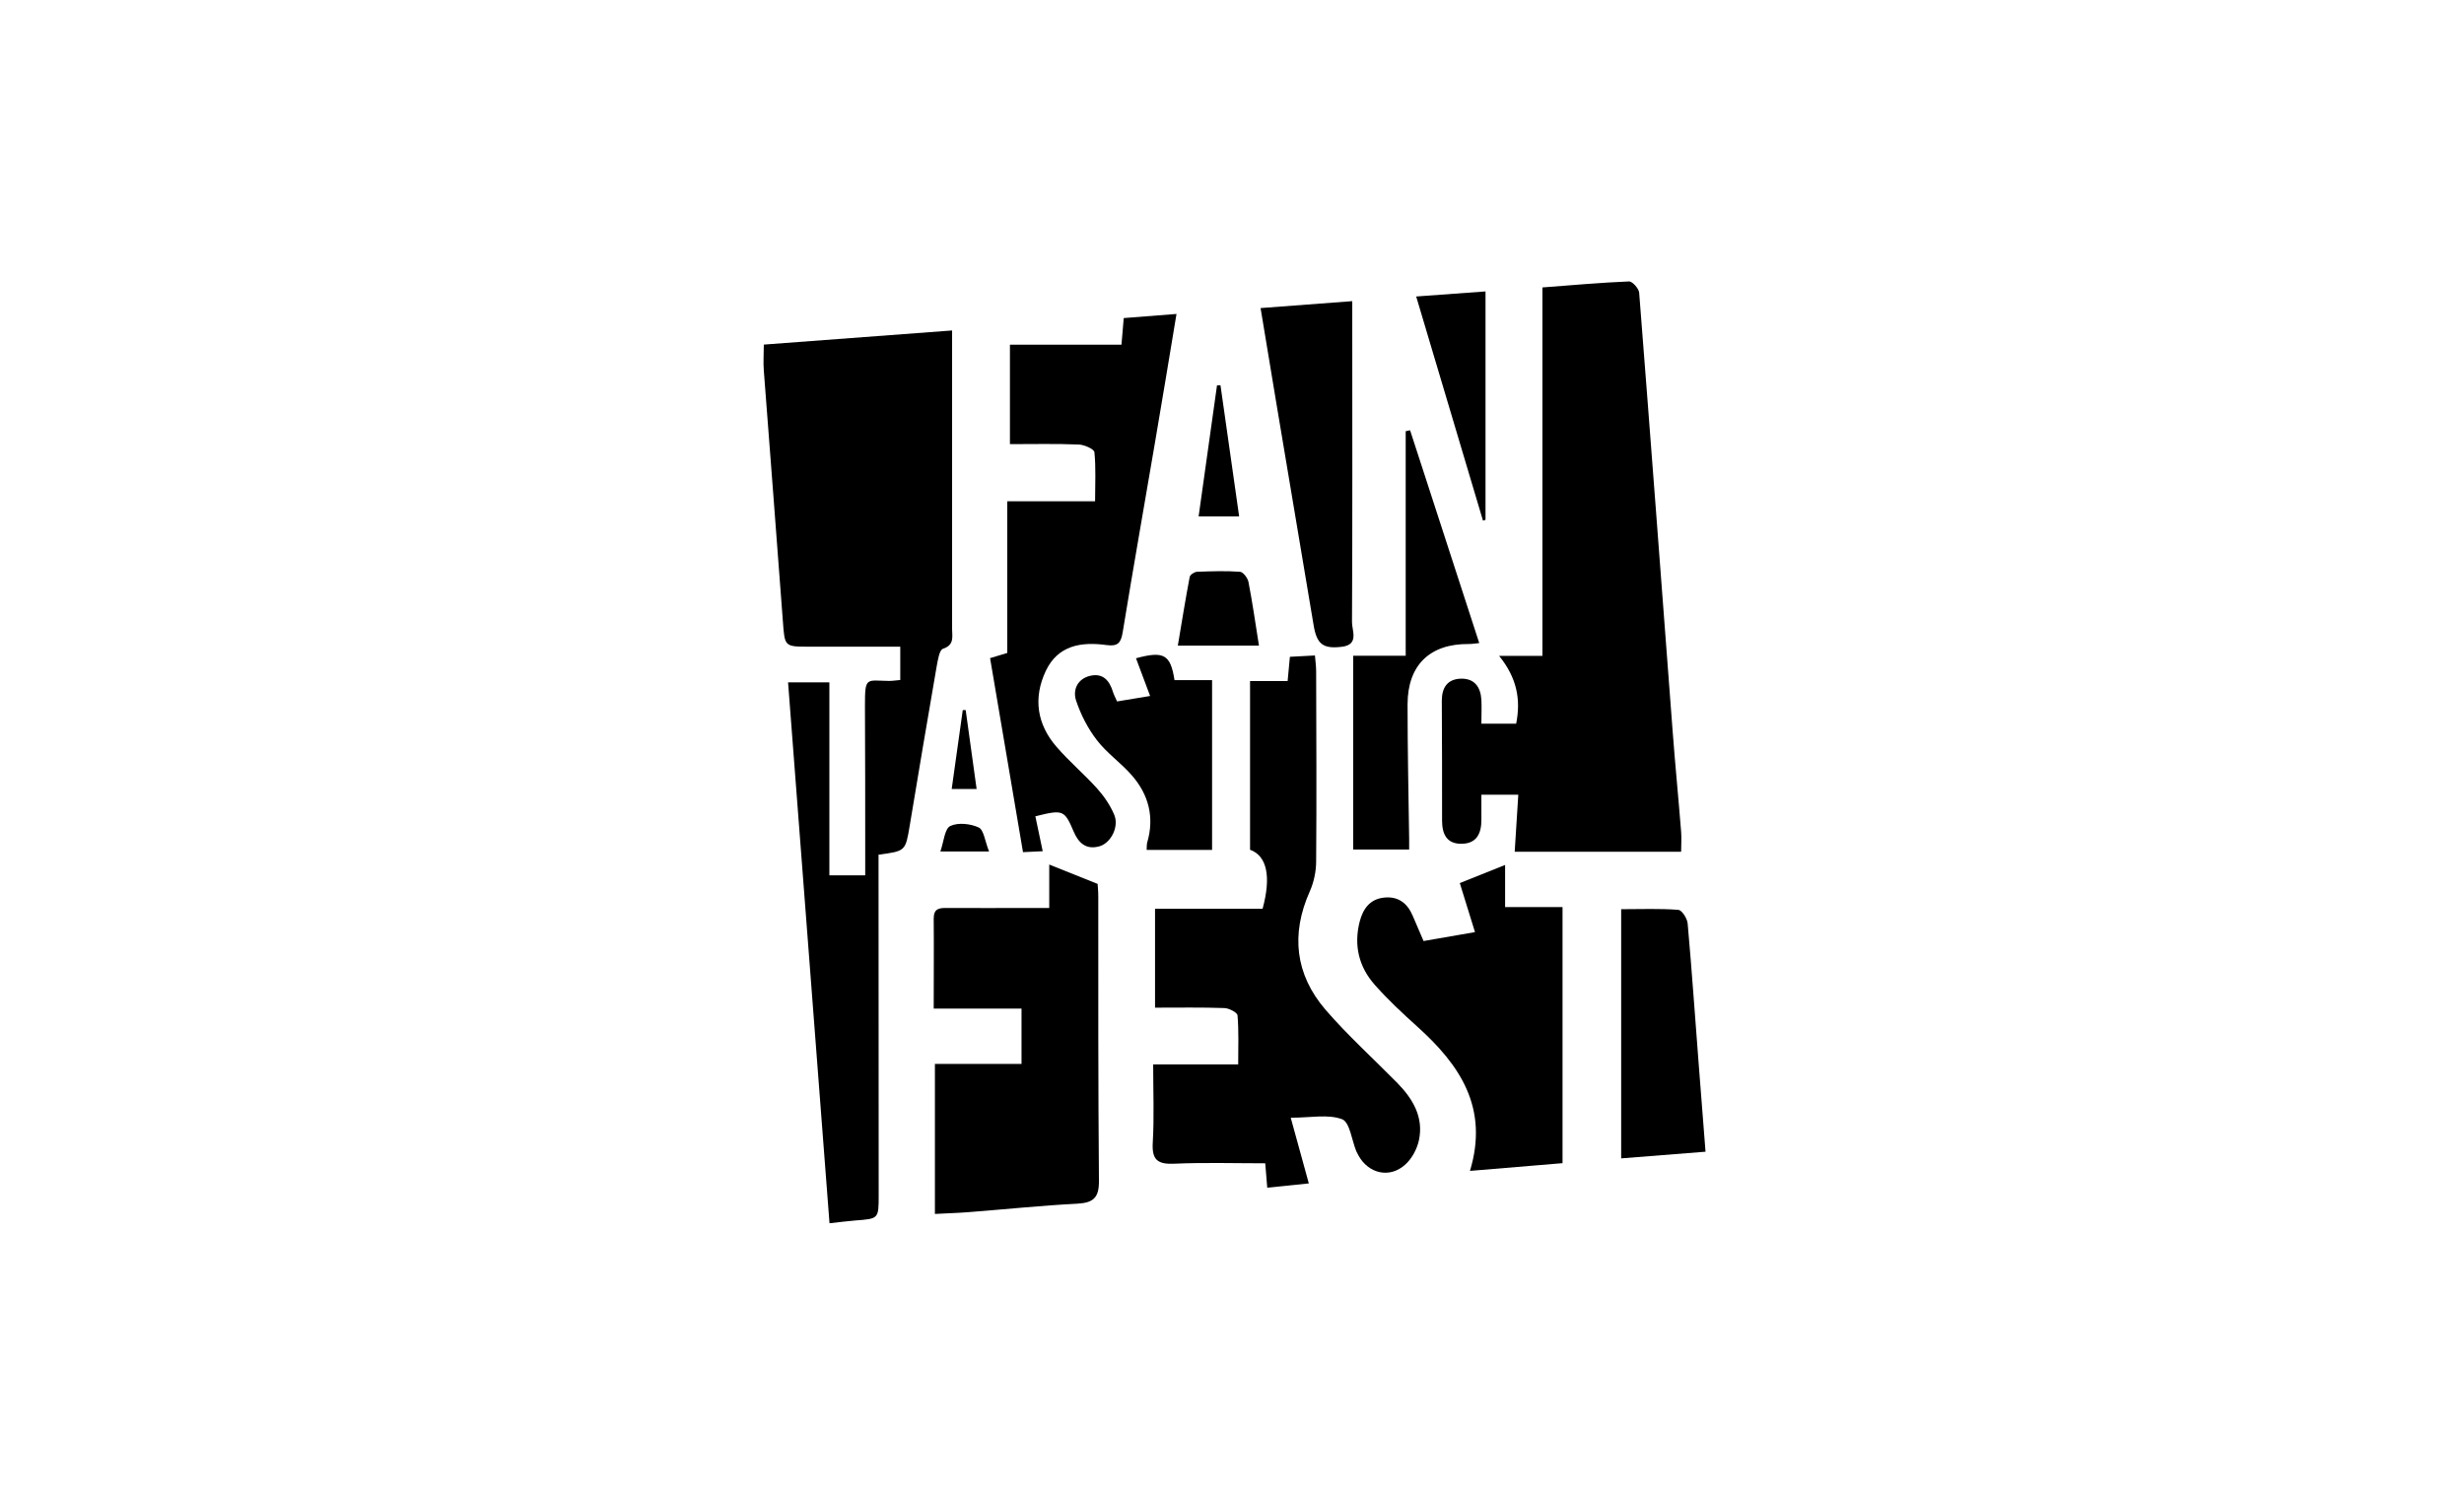 <?xml version="1.0" encoding="UTF-8"?>
<svg id="Capa_1" data-name="Capa 1" xmlns="http://www.w3.org/2000/svg" viewBox="0 0 184.91 112.94">
  <path d="m65.93,64.13c0,.47,0,.95,0,1.44,0,8.04,0,16.08.01,24.12,0,1.78,0,1.77-1.75,1.9-.61.05-1.22.13-1.94.21-1.04-13.56-2.07-27.03-3.11-40.59h3.1v14.48h2.69c0-.53,0-1.02,0-1.51,0-3.75,0-7.5-.02-11.25,0-2.18.1-1.85,1.82-1.83.25,0,.49-.04.83-.07v-2.5c-2.29,0-4.56,0-6.83,0-1.87,0-1.84,0-1.98-1.92-.46-6.27-.96-12.54-1.43-18.8-.05-.61,0-1.23,0-1.95,4.66-.35,9.3-.7,14.13-1.06v1.28c0,7.04,0,14.08,0,21.12,0,.58.19,1.2-.69,1.49-.27.09-.38.86-.47,1.33-.69,3.98-1.36,7.96-2.02,11.94-.32,1.91-.31,1.91-2.34,2.18Z" style="stroke-width: 0px;"/>
  <path d="m111.18,54.31h2.6c.36-1.81.06-3.44-1.28-5.09h3.25v-27.65c2.22-.17,4.36-.36,6.5-.45.25-.01.73.53.76.84.86,10.95,1.68,21.91,2.51,32.87.19,2.53.44,5.06.64,7.59.04.48,0,.97,0,1.5h-12.49c.09-1.45.18-2.81.27-4.28h-2.77c0,.6,0,1.25,0,1.9,0,1-.35,1.76-1.46,1.78-1.13.03-1.49-.72-1.49-1.73,0-3,0-6-.02-9,0-1,.43-1.63,1.44-1.66,1.02-.02,1.48.64,1.53,1.6.03.54,0,1.08,0,1.77Z" style="stroke-width: 0px;"/>
  <path d="m96.86,83.87c.51,1.84.91,3.31,1.36,4.94-1.01.1-2.02.2-3.12.32-.05-.63-.1-1.15-.15-1.83-2.28,0-4.56-.07-6.83.03-1.27.06-1.69-.31-1.61-1.6.11-1.9.03-3.82.03-5.85h6.38c0-1.31.05-2.5-.05-3.68-.02-.22-.64-.54-.99-.55-1.7-.06-3.4-.03-5.2-.03v-7.42h8.07c.66-2.42.33-3.97-.94-4.43v-12.66h2.82c.06-.64.11-1.16.17-1.82.6-.03,1.19-.07,1.88-.1.04.47.09.83.09,1.19.01,4.75.04,9.5,0,14.25,0,.76-.17,1.58-.48,2.27-1.43,3.21-1.09,6.22,1.17,8.86,1.68,1.95,3.61,3.69,5.42,5.53,1.15,1.18,1.96,2.55,1.61,4.25-.14.68-.54,1.43-1.06,1.88-1.16,1.03-2.73.65-3.48-.7-.06-.11-.12-.22-.17-.33-.34-.84-.49-2.19-1.07-2.4-1.05-.39-2.35-.11-3.85-.11Z" style="stroke-width: 0px;"/>
  <path d="m77.7,61.27c.18.83.35,1.67.55,2.61-.49.02-.89.04-1.48.07-.82-4.86-1.64-9.68-2.47-14.56.44-.13.82-.25,1.29-.39v-11.38h6.59c0-1.31.07-2.51-.05-3.68-.02-.24-.75-.56-1.16-.58-1.7-.07-3.4-.03-5.18-.03v-7.46h8.37c.06-.72.11-1.32.17-2,1.31-.1,2.57-.2,3.96-.31-.55,3.31-1.07,6.47-1.61,9.62-.81,4.76-1.65,9.51-2.43,14.28-.13.79-.37,1.06-1.2.95-1.89-.26-3.65,0-4.57,1.94-.96,2.04-.66,4.01.81,5.7.95,1.1,2.08,2.05,3.05,3.13.52.58.98,1.26,1.28,1.97.37.9-.25,2.11-1.11,2.36-1,.28-1.57-.24-1.94-1.11-.69-1.62-.79-1.66-2.87-1.14Z" style="stroke-width: 0px;"/>
  <path d="m70.07,75.69c0-2.44.02-4.6,0-6.76,0-.72.38-.8.95-.79,2.08.01,4.17,0,6.25,0,.45,0,.9,0,1.47,0v-3.26c1.22.49,2.36.94,3.63,1.45.01.18.05.54.05.91,0,7.12-.01,14.25.05,21.37.01,1.25-.39,1.65-1.62,1.72-2.74.14-5.48.43-8.22.64-.78.06-1.57.08-2.47.13v-11.26h6.5v-4.15h-6.59Z" style="stroke-width: 0px;"/>
  <path d="m110.31,87.88c1.44-4.75-.76-7.96-3.93-10.82-1.11-1-2.21-2.02-3.2-3.14-1.21-1.36-1.6-2.98-1.14-4.77.25-.95.77-1.68,1.83-1.79,1.05-.11,1.74.41,2.14,1.35.26.61.52,1.21.82,1.91,1.2-.21,2.37-.41,3.86-.67-.41-1.33-.79-2.55-1.14-3.68,1.06-.42,2.19-.87,3.4-1.36v3.16h4.31v19.22c-2.22.19-4.45.37-6.95.58Z" style="stroke-width: 0px;"/>
  <path d="m94.59,23.12c2.35-.18,4.53-.34,6.89-.52,0,.61,0,1.1,0,1.59,0,7.5.02,15-.02,22.5,0,.65.55,1.7-.78,1.85-1.38.16-1.86-.18-2.1-1.62-.94-5.58-1.87-11.16-2.81-16.74-.38-2.3-.76-4.59-1.17-7.06Z" style="stroke-width: 0px;"/>
  <path d="m105.75,63.75h-4.2v-14.54h3.94v-16.85c.11-.02.22-.05.33-.07,1.72,5.29,3.44,10.58,5.19,15.97-.32.03-.54.07-.77.07-2.92-.03-4.6,1.56-4.61,4.52,0,3.37.07,6.75.12,10.12,0,.24,0,.48,0,.78Z" style="stroke-width: 0px;"/>
  <path d="m127.99,86.43c-2.17.17-4.22.33-6.33.5v-18.7c1.49,0,2.9-.06,4.29.05.27.02.67.65.7,1.03.32,3.56.56,7.13.84,10.7.16,2.07.32,4.14.5,6.42Z" style="stroke-width: 0px;"/>
  <path d="m90.96,51.05v12.73h-4.91c.01-.21,0-.41.05-.58.54-1.88.1-3.56-1.15-5-.81-.94-1.88-1.67-2.63-2.65-.68-.88-1.22-1.93-1.57-2.99-.25-.77.09-1.61,1.05-1.84.97-.23,1.46.35,1.72,1.2.06.2.16.38.31.72.72-.12,1.47-.24,2.48-.41-.39-1.04-.73-1.94-1.06-2.83,2.08-.56,2.59-.3,2.89,1.64h2.82Z" style="stroke-width: 0px;"/>
  <path d="m106.28,22.25c1.84-.13,3.48-.25,5.2-.38v17.14c-.06.02-.13.04-.19.06-1.65-5.54-3.3-11.07-5.01-16.81Z" style="stroke-width: 0px;"/>
  <path d="m94.47,48.45h-6.08c.3-1.78.57-3.47.89-5.15.03-.17.35-.38.55-.39,1.08-.04,2.16-.08,3.23,0,.23.02.57.46.63.76.3,1.54.52,3.1.79,4.79Z" style="stroke-width: 0px;"/>
  <path d="m92.98,38.75h-3.03c.47-3.33.92-6.58,1.38-9.83.09,0,.17,0,.26-.01.46,3.25.93,6.51,1.4,9.84Z" style="stroke-width: 0px;"/>
  <path d="m74.22,63.9h-3.65c.26-.75.32-1.7.74-1.91.58-.28,1.52-.18,2.14.11.38.18.46,1.01.77,1.79Z" style="stroke-width: 0px;"/>
  <path d="m72.47,53.29c.27,1.95.54,3.9.82,5.92h-1.87c.28-2.04.56-3.98.83-5.92.07,0,.14,0,.21,0Z" style="stroke-width: 0px;"/>
</svg>